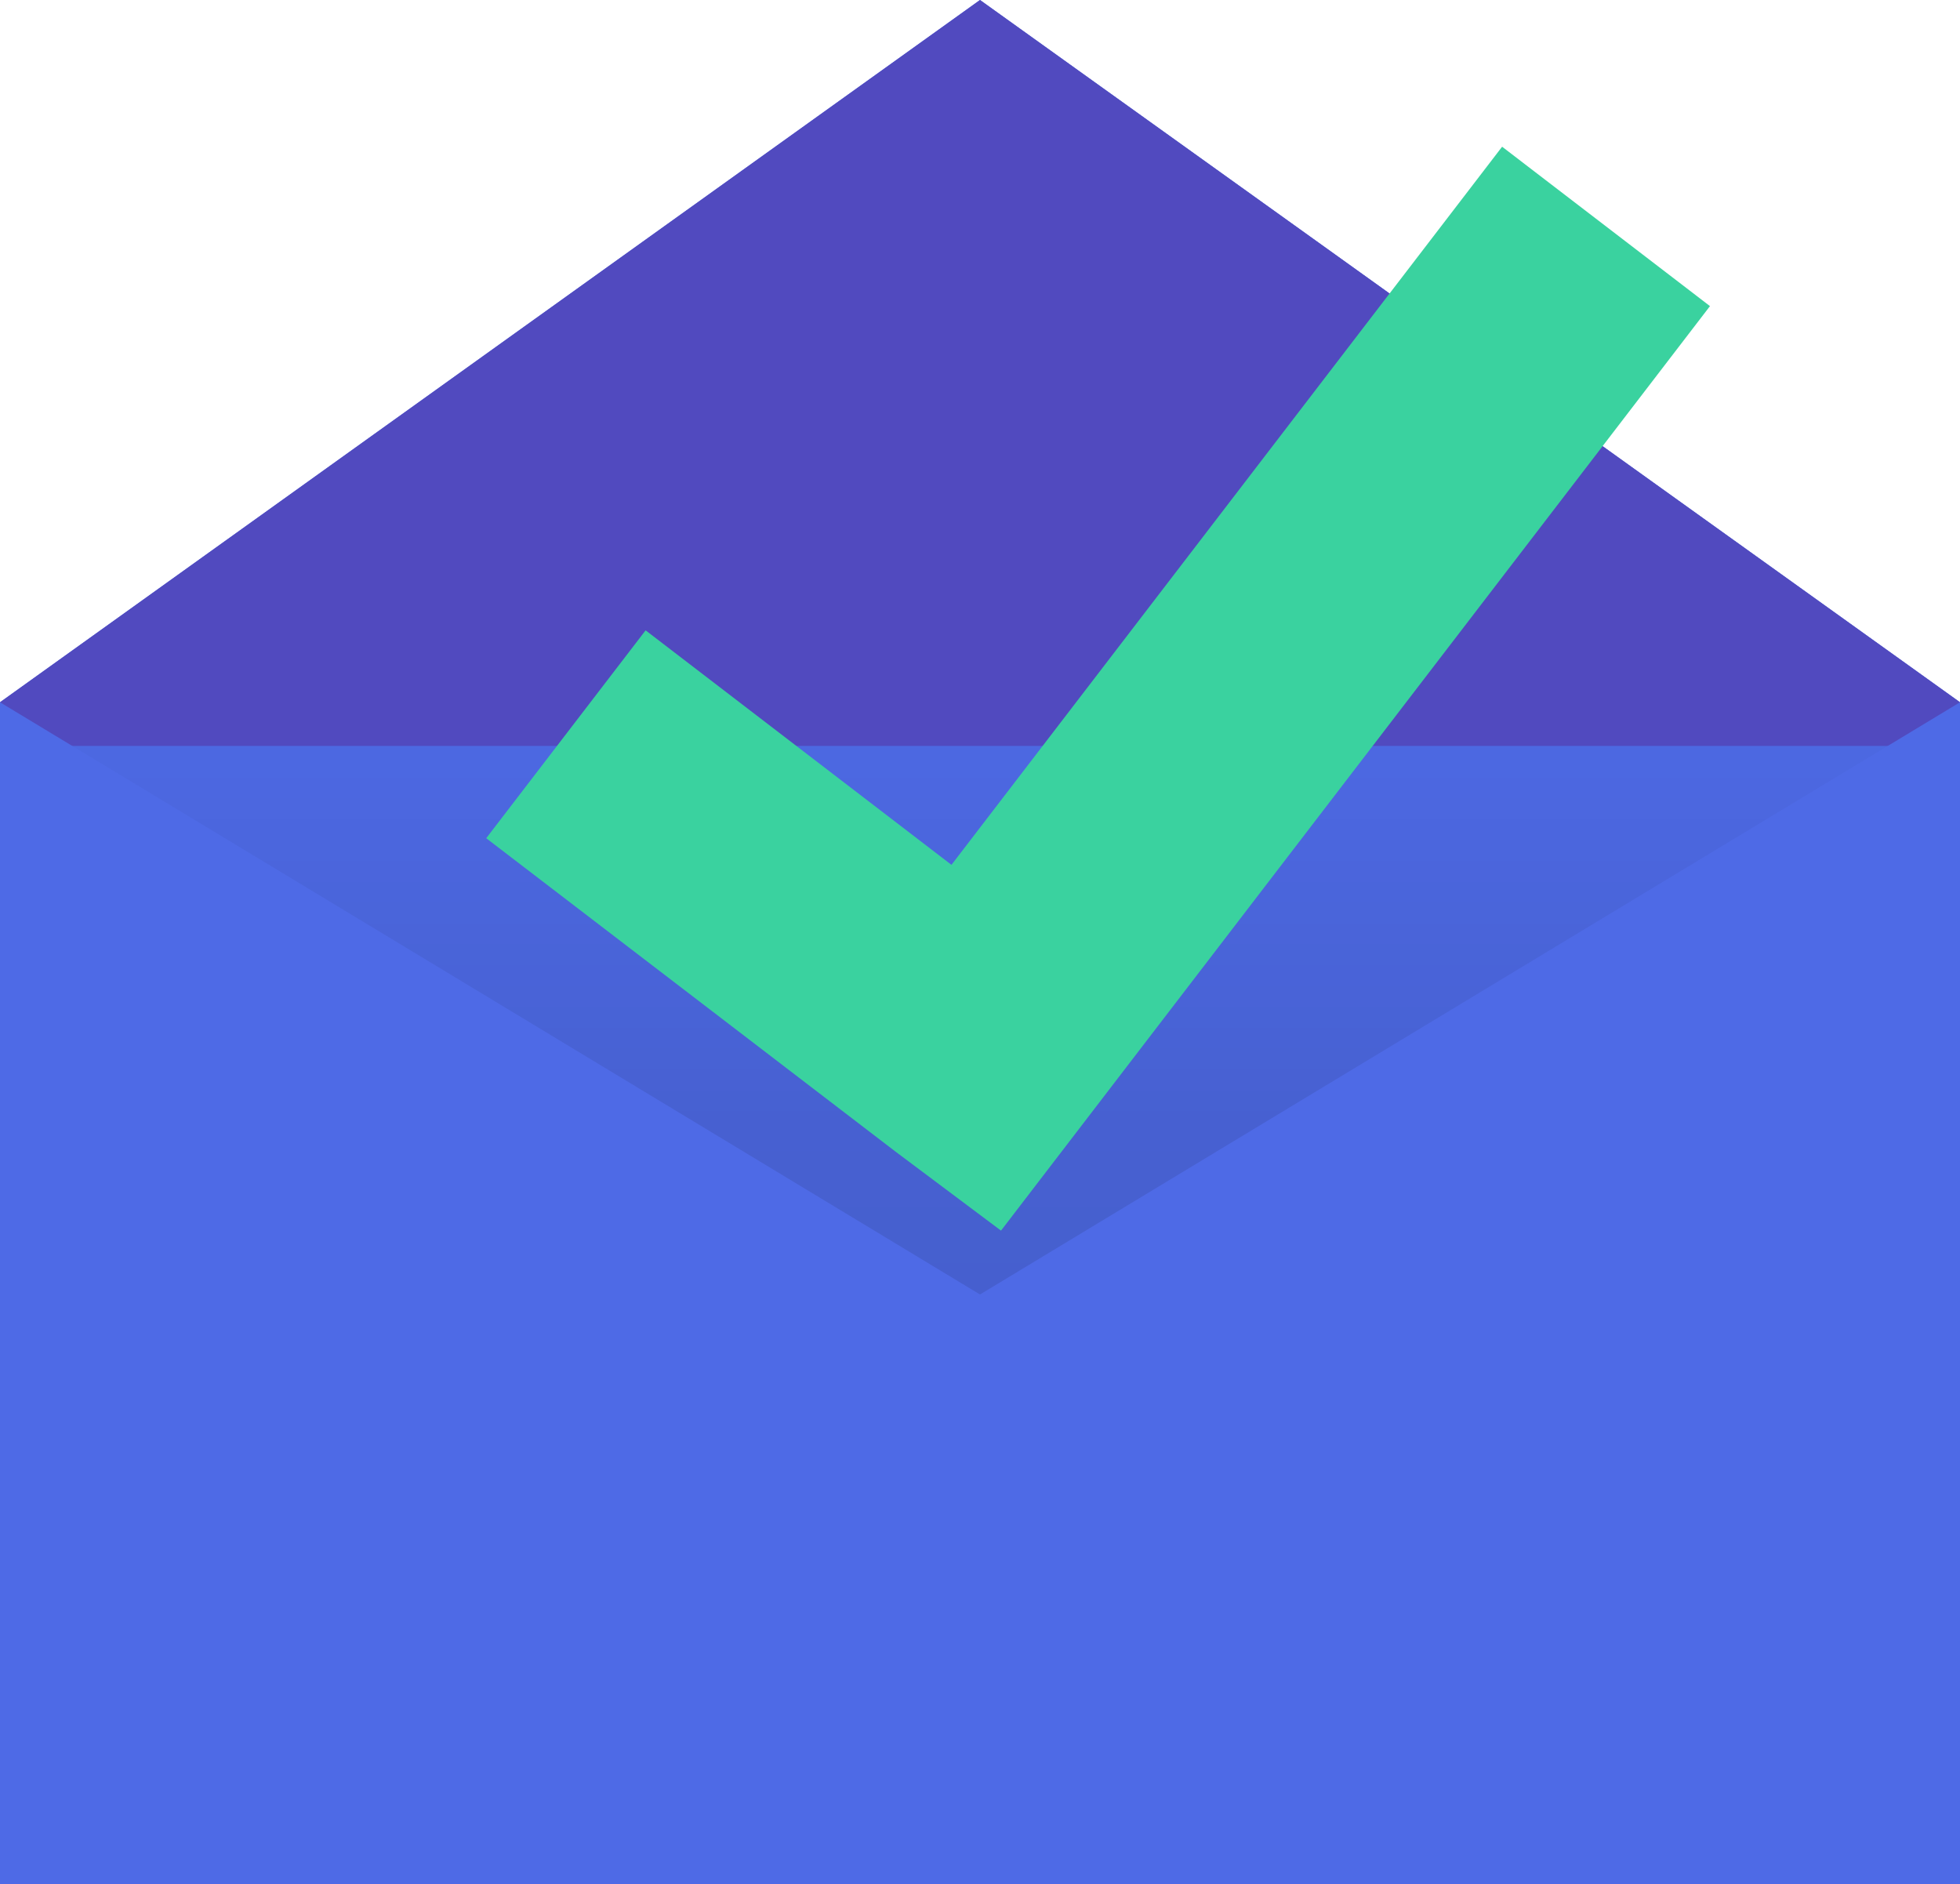 <svg id="undraw_Mail_sent_qwwx" xmlns="http://www.w3.org/2000/svg" xmlns:xlink="http://www.w3.org/1999/xlink" width="178.682" height="171.755" viewBox="0 0 178.682 171.755">
  <defs>
    <linearGradient id="linear-gradient" x1="0.5" y1="1" x2="0.5" gradientUnits="objectBoundingBox">
      <stop offset="0" stop-opacity="0.122"/>
      <stop offset="0.551" stop-opacity="0.09"/>
      <stop offset="1" stop-opacity="0.02"/>
    </linearGradient>
  </defs>
  <path id="Path_1222" data-name="Path 1222" d="M29.86,97.941,0,64.02,89.341,0l89.341,64.02L148.345,97.941Z" fill="#4e6ae6"/>
  <path id="Path_1223" data-name="Path 1223" d="M29.86,97.941,0,64.02,89.341,0l89.341,64.02L148.345,97.941Z" fill="#514abf"/>
  <rect id="Rectangle_185" data-name="Rectangle 185" width="174" height="76" transform="translate(0 68)" fill="#4e6ae6"/>
  <rect id="Rectangle_186" data-name="Rectangle 186" width="174" height="76" transform="translate(0 68)" fill="url(#linear-gradient)"/>
  <path id="Path_1224" data-name="Path 1224" d="M178.682,375.735H0V268l89.341,53.987L178.682,268Z" transform="translate(0 -203.98)" fill="#4e6ae6"/>
  <path id="Path_1225" data-name="Path 1225" d="M297.132,70.521,278.182,55.99l-50.2,65.466L200.1,100.078l-14.531,18.95,37.352,28.6h0L232.5,154.8Z" transform="translate(-141.243 -42.615)" fill="#3ad29f"/>
</svg>
